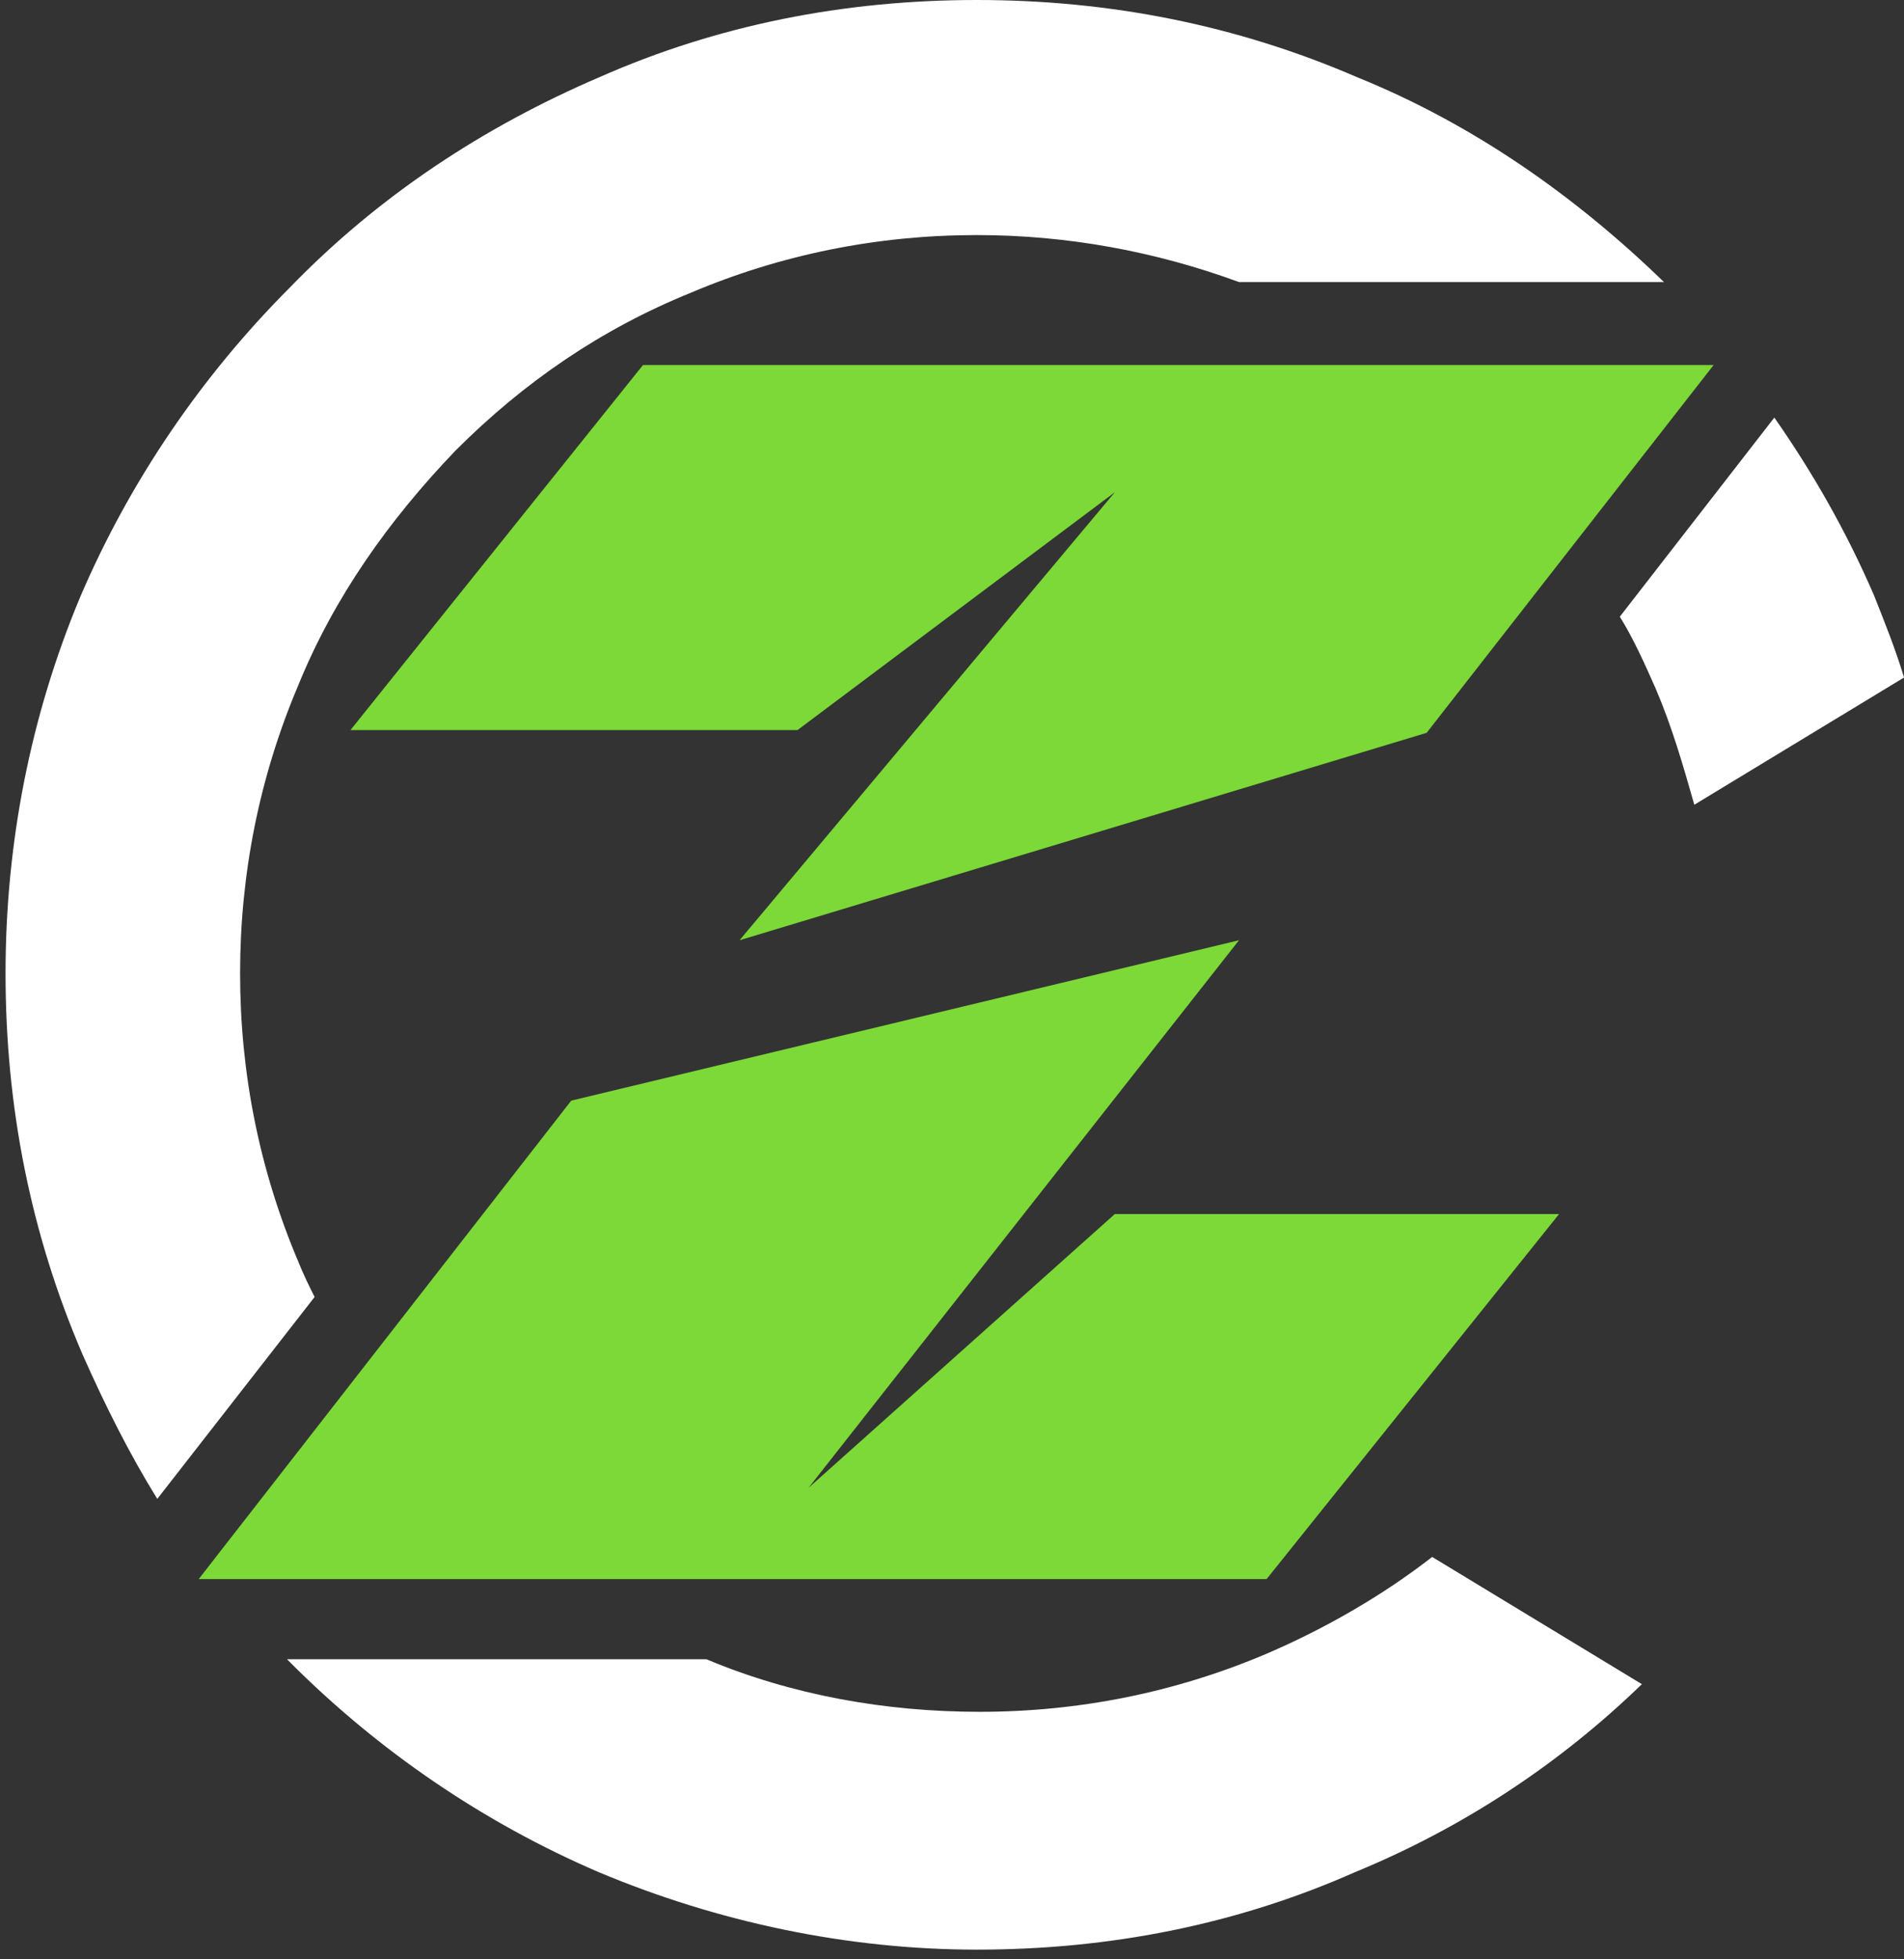 <svg width="69" height="71" viewBox="0 0 69 71" fill="none" xmlns="http://www.w3.org/2000/svg">
<rect x="0" y="0" width="69" height="71" fill="#333333" stroke="none"/>
<path d="M67.901 21.545C66.901 19.24 65.701 17.136 64.301 15.132L58.701 22.347C59.201 23.148 59.601 24.05 60.001 24.952C60.601 26.355 61.001 27.758 61.401 29.161L69.001 24.551C68.701 23.549 68.301 22.547 67.901 21.545ZM51.901 56.418C50.101 57.821 48.001 59.023 45.901 59.925C42.601 61.328 39.101 62.03 35.501 62.03C32.101 62.03 28.701 61.428 25.601 60.126H10.401L10.501 60.226C13.701 63.433 17.501 66.038 21.701 67.842C26.001 69.646 30.701 70.648 35.401 70.648C40.201 70.648 44.801 69.746 49.101 67.842C53.001 66.238 56.501 63.934 59.501 61.028L51.901 56.418ZM49.201 2.806C44.801 0.902 40.201 0 35.401 0C30.601 0 26.001 0.902 21.701 2.806C17.501 4.61 13.701 7.115 10.501 10.422C7.301 13.629 4.701 17.436 2.901 21.645C1.101 25.954 0.201 30.564 0.201 35.274C0.201 40.084 1.101 44.693 3.001 49.103C3.801 50.906 4.701 52.71 5.701 54.313L11.401 46.998C11.201 46.597 11.001 46.197 10.801 45.696C9.401 42.389 8.701 38.881 8.701 35.274C8.701 31.666 9.401 28.159 10.801 24.852C12.101 21.645 14.101 18.839 16.501 16.334C19.001 13.829 21.801 11.925 25.001 10.622C28.301 9.219 31.801 8.518 35.401 8.518C38.701 8.518 41.901 9.119 44.901 10.221H60.301C57.101 7.115 53.401 4.509 49.201 2.806Z" fill="white"/>
<path d="M23.301 13.228H62.101L51.701 26.555L26.801 34.071L40.401 17.837L28.901 26.455H12.701L23.301 13.228Z" fill="#7CD938"/>
<path d="M45.901 57.22H7.201L20.701 39.883L44.901 34.071L29.301 53.913L40.401 43.992H56.501L45.901 57.22Z" fill="#7CD938"/>
</svg>

